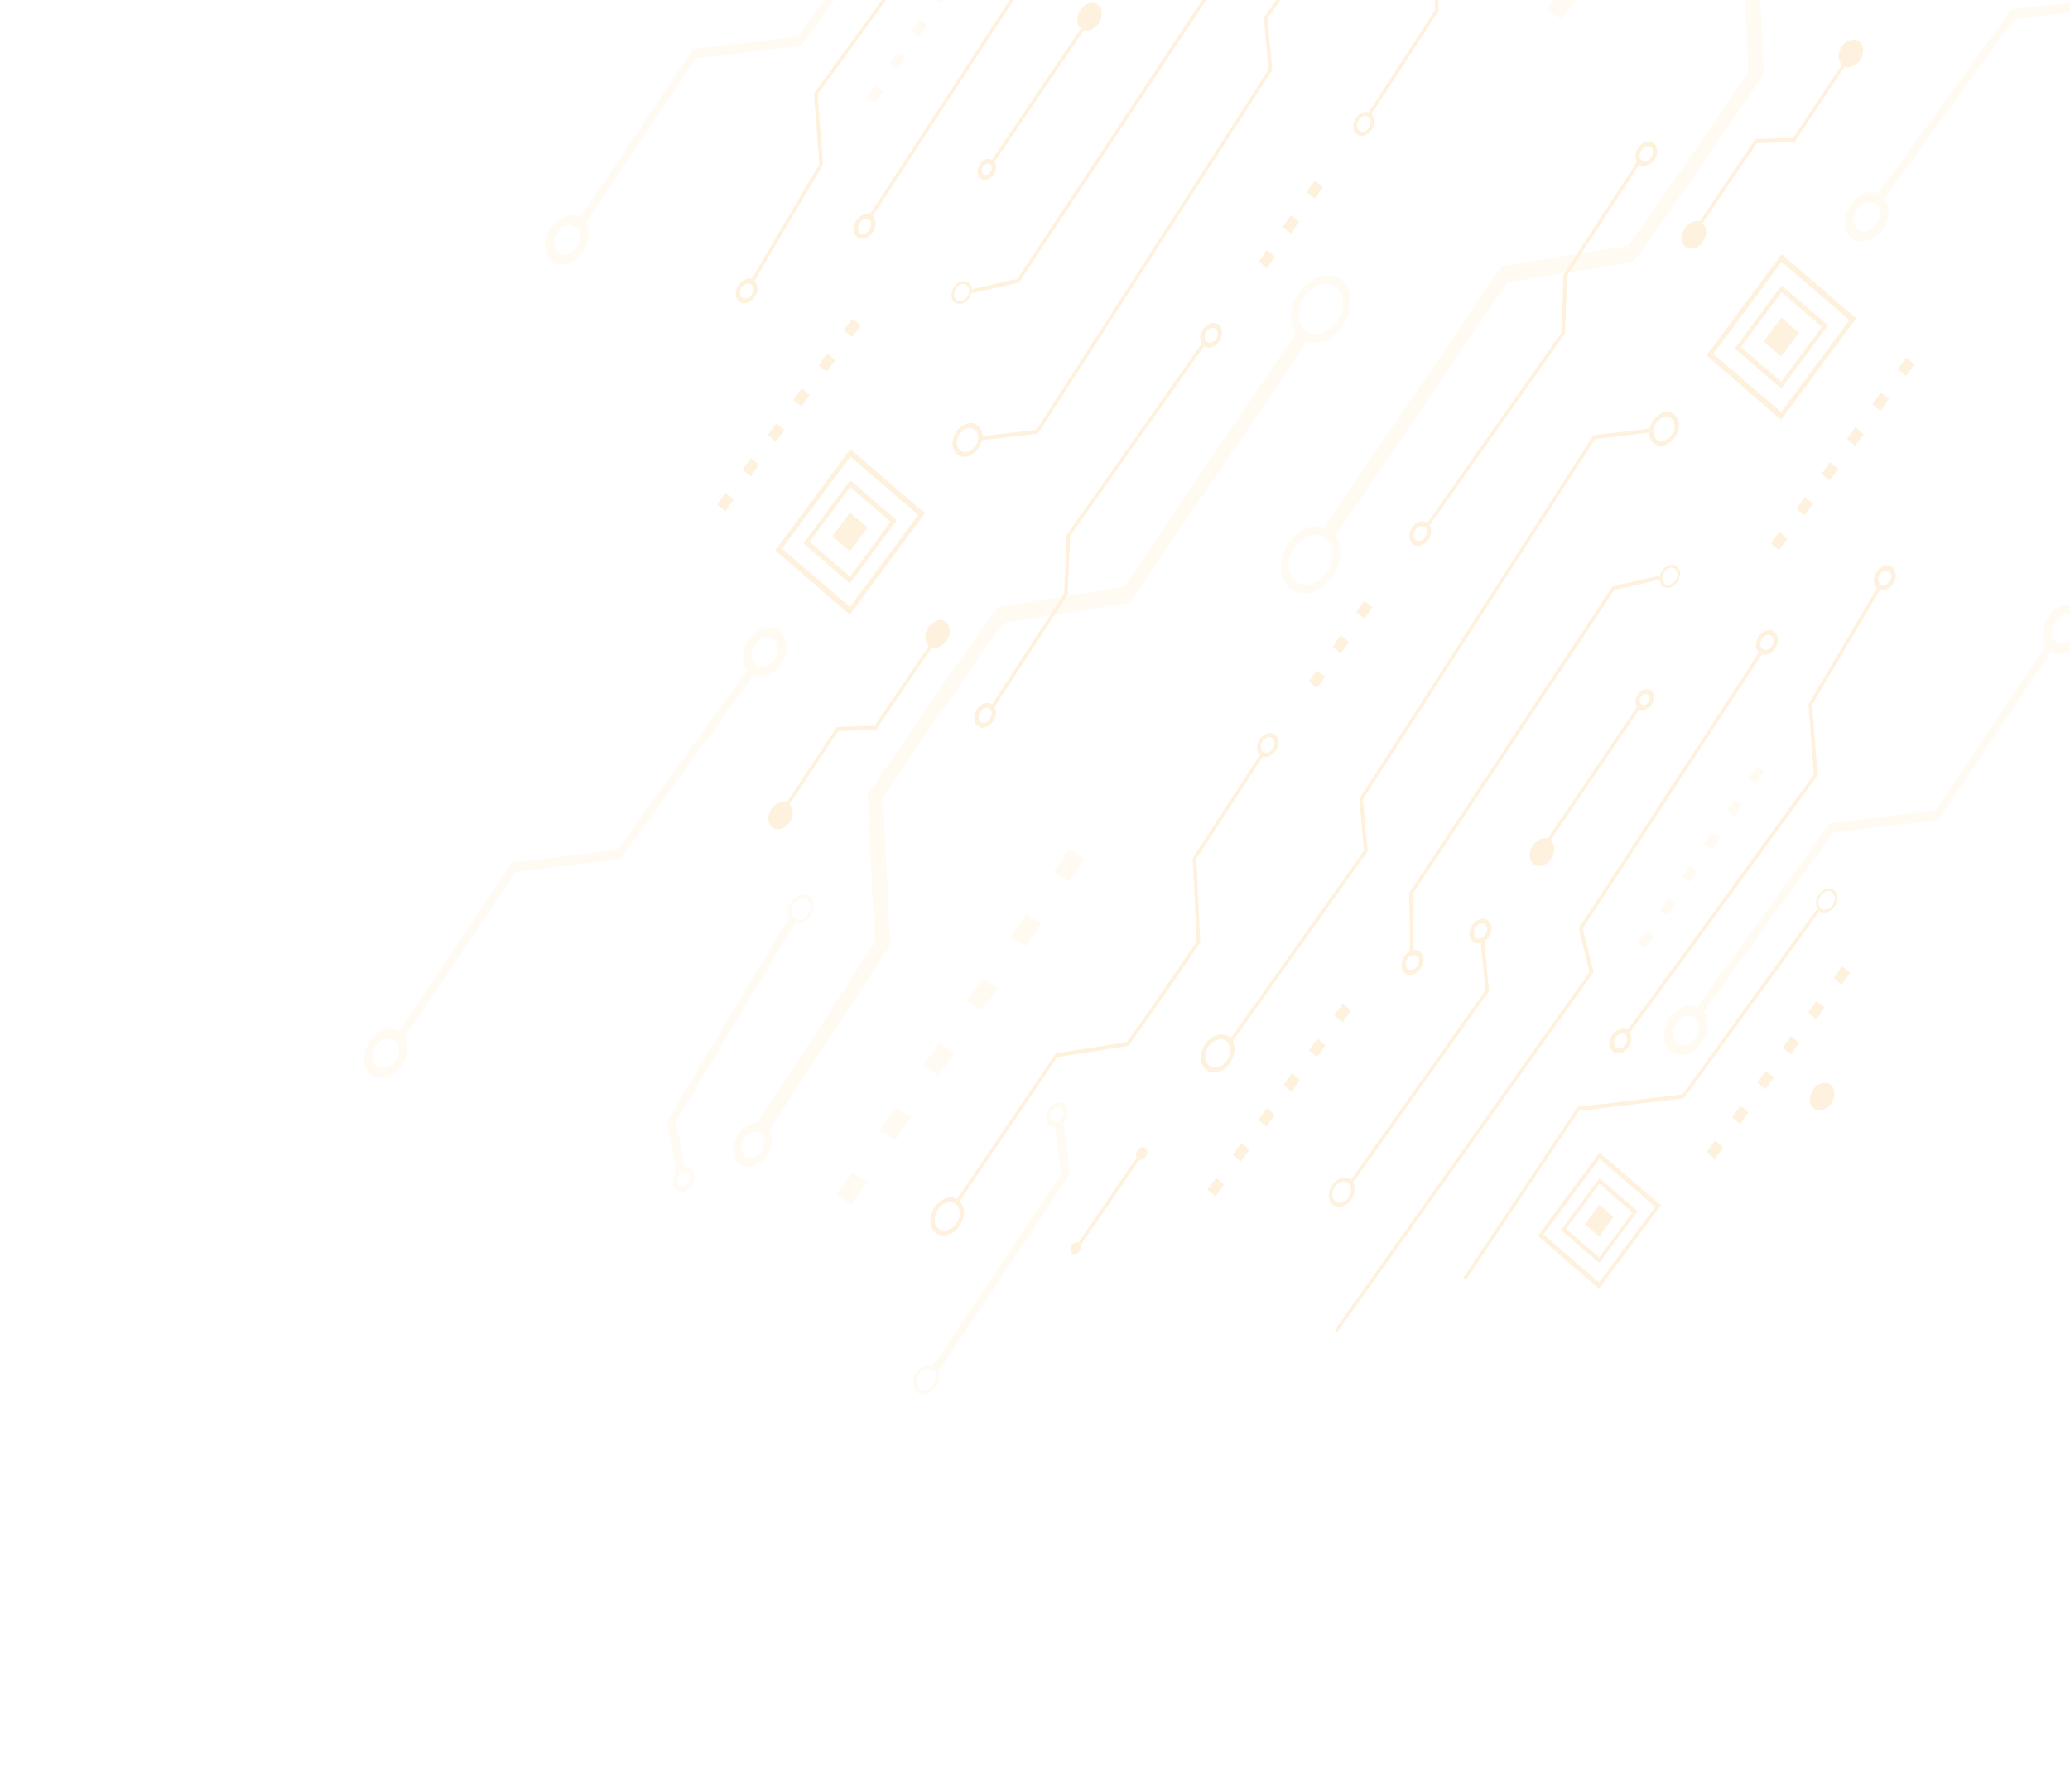 <svg width="633" height="548" viewBox="0 0 633 548" fill="none" xmlns="http://www.w3.org/2000/svg">
<g opacity="0.15">
<path d="M482.793 283.862L537.873 199.535C537.237 198.926 536.885 197.978 537.006 196.826C537.225 194.758 538.886 192.897 540.708 192.679C542.53 192.461 543.836 193.968 543.617 196.036C543.399 198.104 541.738 199.966 539.916 200.184C539.49 200.235 539.097 200.184 538.743 200.067L484.01 283.863L487.303 297.263L408.981 407.282L408.186 406.643L486.08 297.213L482.806 283.848L482.793 283.862ZM542.319 196.191C542.452 194.928 541.655 194.009 540.543 194.142C539.43 194.275 538.416 195.411 538.283 196.674C538.149 197.937 538.946 198.857 540.059 198.724C541.172 198.591 542.186 197.455 542.319 196.191Z" fill="#F99F1B"/>
<path d="M555.351 275.712C555.564 273.693 557.189 271.873 558.967 271.66C560.746 271.448 562.023 272.922 561.81 274.94C561.596 276.959 559.972 278.779 558.193 278.992C556.415 279.204 555.138 277.731 555.351 275.712ZM561.1 275.025C561.268 273.44 560.268 272.3 558.882 272.465C557.497 272.631 556.226 274.055 556.06 275.627C555.894 277.2 556.893 278.352 558.278 278.187C559.664 278.021 560.934 276.598 561.1 275.025Z" fill="#F99F1B"/>
<path d="M556.379 278.639L514.96 335.802L482.876 339.636L448.211 391.492L447.391 390.893L482.44 338.465L514.556 334.627L555.586 277.988L556.379 278.639Z" fill="#F99F1B"/>
<path d="M498.859 317.912C498.64 319.98 496.979 321.842 495.157 322.059C493.335 322.277 492.029 320.77 492.248 318.702C492.466 316.634 494.127 314.772 495.949 314.554C496.604 314.476 497.18 314.627 497.654 314.938C501.845 309.521 536.178 262.34 554.656 236.887L553.019 215.353L573.994 179.819C573.325 179.215 572.943 178.245 573.067 177.069C573.286 175.001 574.947 173.139 576.769 172.922C578.591 172.704 579.896 174.211 579.678 176.279C579.46 178.347 577.798 180.209 575.977 180.426C575.584 180.473 575.211 180.432 574.878 180.325L554.152 215.438L555.791 237.057L555.614 237.298C553.422 240.311 503.812 308.638 498.363 315.672C498.753 316.261 498.941 317.034 498.848 317.913L498.859 317.912ZM578.39 176.445C578.523 175.182 577.726 174.262 576.613 174.395C575.501 174.528 574.487 175.664 574.353 176.927C574.22 178.191 575.017 179.11 576.13 178.977C577.242 178.844 578.256 177.708 578.39 176.445ZM493.535 318.548C493.402 319.811 494.199 320.731 495.311 320.598C496.424 320.465 497.438 319.329 497.571 318.066C497.705 316.802 496.908 315.883 495.795 316.016C494.682 316.149 493.668 317.285 493.535 318.548Z" fill="#F99F1B"/>
<path d="M452.852 288.311C452.686 288.355 452.508 288.413 452.333 288.434C450.511 288.652 449.206 287.145 449.424 285.077C449.642 283.009 451.304 281.147 453.125 280.929C454.947 280.712 456.253 282.218 456.035 284.287C455.884 285.711 455.034 287.035 453.931 287.791L455.337 303.042L413.798 361.539L413.63 361.4C414.096 362.091 414.333 363.004 414.222 364.056C413.965 366.496 412.01 368.686 409.861 368.943C407.712 369.2 406.164 367.428 406.422 364.989C406.68 362.549 408.635 360.347 410.796 360.088C411.712 359.979 412.502 360.251 413.103 360.779L454.21 302.895L452.863 288.31L452.852 288.311ZM454.749 284.428C454.882 283.165 454.085 282.245 452.972 282.378C451.86 282.511 450.846 283.647 450.712 284.91C450.579 286.174 451.376 287.093 452.489 286.96C453.601 286.827 454.615 285.691 454.749 284.428ZM407.404 364.871C407.212 366.692 408.364 368.021 409.968 367.83C411.571 367.638 413.037 365.996 413.229 364.175C413.421 362.355 412.269 361.025 410.666 361.217C409.062 361.408 407.596 363.051 407.404 364.871Z" fill="#F99F1B"/>
<path d="M507.543 176.595C507.642 175.654 508.062 174.736 508.711 173.998C509.371 173.259 510.183 172.807 511.012 172.708C511.841 172.609 512.577 172.888 513.096 173.474C514.124 174.659 513.879 176.975 512.572 178.44C511.913 179.179 511.1 179.631 510.271 179.73C509.442 179.829 508.707 179.55 508.187 178.964C507.668 178.365 507.445 177.524 507.544 176.583L507.543 176.595ZM512.081 177.887C512.582 177.326 512.883 176.617 512.954 175.949C513.024 175.28 512.867 174.626 512.473 174.172C511.676 173.252 510.215 173.427 509.201 174.563C508.187 175.699 508.012 177.358 508.809 178.278C509.605 179.198 511.067 179.023 512.081 177.887Z" fill="#F99F1B"/>
<path d="M390.863 227.394C390.651 229.401 389.039 231.207 387.271 231.419C386.879 231.465 386.506 231.424 386.174 231.305L365.848 262.531L367.054 288.138L366.901 288.364C366.098 289.549 347.115 317.337 345.099 319.595L344.928 319.787L323.323 323.225L293.46 367.243C294.386 368.172 294.901 369.614 294.721 371.323C294.385 374.506 291.832 377.366 289.028 377.702C286.224 378.037 284.218 375.721 284.554 372.538C284.89 369.355 287.443 366.495 290.246 366.16C291.152 366.051 291.961 366.248 292.653 366.63L322.873 322.08L344.577 318.618C346.695 316.005 359.266 297.738 365.929 287.979L364.72 262.396L385.291 230.787C384.664 230.202 384.321 229.264 384.437 228.162C384.649 226.156 386.262 224.349 388.029 224.138C389.796 223.927 391.064 225.389 390.852 227.396L390.863 227.394ZM285.861 372.394C285.61 374.772 287.108 376.5 289.203 376.25C291.297 376 293.203 373.864 293.454 371.487C293.705 369.109 292.207 367.38 290.113 367.631C288.018 367.881 286.112 370.016 285.861 372.394ZM385.539 228.031C385.399 229.356 386.235 230.32 387.402 230.18C388.569 230.041 389.632 228.85 389.772 227.525C389.912 226.2 389.076 225.236 387.909 225.375C386.742 225.515 385.679 226.705 385.539 228.031Z" fill="#F99F1B"/>
<path d="M553.507 335.741C553.752 333.413 555.609 331.333 557.66 331.088C559.711 330.842 561.171 332.527 560.925 334.855C560.679 337.183 558.822 339.264 556.771 339.509C554.72 339.754 553.261 338.07 553.507 335.741Z" fill="#F99F1B"/>
<path d="M504.296 132.283L487.736 134.262L416.78 244.391L418.242 260.235L376.945 318.385C377.394 319.237 377.594 320.301 377.47 321.477C377.134 324.66 374.58 327.521 371.777 327.856C368.973 328.191 366.966 325.875 367.302 322.693C367.638 319.51 370.192 316.649 372.995 316.314C374.348 316.152 375.515 316.624 376.327 317.505L417.105 260.089L415.649 244.294L487.105 133.396L487.298 133.104L504.436 131.056C504.977 128.484 507.086 126.264 509.398 125.987C511.896 125.689 513.693 127.748 513.393 130.597C513.092 133.445 510.82 135.991 508.311 136.291C505.998 136.567 504.309 134.812 504.305 132.294L504.296 132.283ZM368.601 322.537C368.35 324.915 369.847 326.644 371.942 326.393C374.037 326.143 375.942 324.008 376.193 321.63C376.444 319.252 374.946 317.524 372.852 317.774C370.757 318.024 368.852 320.16 368.601 322.537ZM512.096 130.739C512.31 128.708 511.023 127.224 509.234 127.437C507.445 127.651 505.808 129.485 505.594 131.516C505.379 133.547 506.655 135.033 508.455 134.818C510.255 134.603 511.881 132.77 512.096 130.739Z" fill="#F99F1B"/>
<path d="M432.278 290.53C432.278 290.53 432.289 290.528 432.3 290.527C434.122 290.309 435.428 291.816 435.209 293.884C434.991 295.952 433.329 297.814 431.508 298.032C429.686 298.249 428.38 296.742 428.598 294.674C428.771 293.04 429.843 291.554 431.185 290.88L430.962 272.993L493.141 179.271L507.567 175.982L507.545 177.207L493.638 180.385L432.074 273.178L432.288 290.541L432.278 290.53ZM429.875 294.522C429.741 295.785 430.538 296.705 431.651 296.572C432.764 296.439 433.778 295.303 433.911 294.039C434.044 292.776 433.247 291.857 432.135 291.99C431.022 292.123 430.008 293.259 429.875 294.522Z" fill="#F99F1B"/>
<path d="M475.23 260.094C474.984 262.422 473.127 264.503 471.076 264.748C469.025 264.993 467.566 263.309 467.812 260.981C468.057 258.653 469.914 256.572 471.965 256.327C472.423 256.272 472.848 256.331 473.244 256.455L500.572 216.152C500.236 215.654 500.059 214.99 500.138 214.235C500.324 212.476 501.729 210.902 503.278 210.717C504.827 210.532 505.931 211.806 505.746 213.565C505.56 215.323 504.155 216.897 502.606 217.082C502.126 217.14 501.694 217.044 501.328 216.844L474.129 256.949C474.921 257.612 475.374 258.732 475.23 260.094ZM504.458 213.718C504.559 212.765 503.964 212.078 503.124 212.178C502.284 212.279 501.526 213.127 501.426 214.081C501.325 215.034 501.92 215.721 502.76 215.621C503.6 215.521 504.358 214.672 504.458 213.718Z" fill="#F99F1B"/>
<path d="M347.584 353.998C347.411 353.701 347.331 353.332 347.376 352.911C347.489 351.833 348.345 350.875 349.294 350.762C350.243 350.648 350.915 351.424 350.801 352.501C350.687 353.579 349.832 354.537 348.883 354.65C348.709 354.671 348.549 354.653 348.392 354.611L330.442 380.771C330.496 380.973 330.515 381.203 330.489 381.451C330.382 382.466 329.576 383.37 328.681 383.476C327.786 383.583 327.153 382.852 327.26 381.837C327.367 380.821 328.173 379.918 329.068 379.811C329.33 379.779 329.573 379.824 329.777 379.934L347.574 353.987L347.584 353.998Z" fill="#F99F1B"/>
<path d="M569.694 15.878C569.448 18.206 567.592 20.287 565.541 20.532C565.006 20.596 564.519 20.52 564.084 20.352L548.782 43.371L537.215 43.763L520.618 68.233C521.41 68.897 521.862 70.016 521.719 71.379C521.473 73.707 519.616 75.787 517.565 76.033C515.514 76.278 514.055 74.594 514.3 72.265C514.546 69.937 516.403 67.857 518.454 67.612C518.912 67.557 519.337 67.616 519.733 67.74L536.816 42.539L548.383 42.147L563.249 19.791C562.545 19.117 562.151 18.052 562.286 16.776C562.531 14.448 564.388 12.367 566.439 12.122C568.49 11.877 569.95 13.561 569.704 15.889L569.694 15.878Z" fill="#F99F1B"/>
<path d="M369.257 363.704L371.84 360.156L374.305 362.219L371.722 365.767L369.257 363.704Z" fill="#F99F1B"/>
<path d="M377.003 353.056L379.586 349.508L382.051 351.571L379.468 355.119L377.003 353.056Z" fill="#F99F1B"/>
<path d="M384.768 342.384L387.352 338.835L389.817 340.898L387.234 344.446L384.768 342.384Z" fill="#F99F1B"/>
<path d="M392.526 331.736L395.109 328.188L397.575 330.25L394.992 333.799L392.526 331.736Z" fill="#F99F1B"/>
<path d="M400.288 321.094L402.871 317.546L405.337 319.609L402.753 323.157L400.288 321.094Z" fill="#F99F1B"/>
<path d="M408.052 310.438L410.635 306.89L413.1 308.953L410.517 312.501L408.052 310.438Z" fill="#F99F1B"/>
<path d="M541.54 166.189L544.123 162.641L546.588 164.704L544.005 168.252L541.54 166.189Z" fill="#F99F1B"/>
<path d="M549.331 155.517L551.914 151.969L554.379 154.032L551.796 157.58L549.331 155.517Z" fill="#F99F1B"/>
<path d="M557.057 144.861L559.641 141.312L562.106 143.375L559.523 146.924L557.057 144.861Z" fill="#F99F1B"/>
<path d="M564.811 134.22L567.395 130.672L569.86 132.735L567.277 136.283L564.811 134.22Z" fill="#F99F1B"/>
<path d="M572.579 123.556L575.162 120.008L577.628 122.071L575.044 125.619L572.579 123.556Z" fill="#F99F1B"/>
<path d="M580.35 112.892L582.934 109.344L585.399 111.407L582.816 114.955L580.35 112.892Z" fill="#F99F1B"/>
<path d="M521.917 352.275L524.5 348.727L526.965 350.79L524.382 354.338L521.917 352.275Z" fill="#F99F1B"/>
<path d="M529.651 341.626L532.234 338.078L534.7 340.141L532.117 343.689L529.651 341.626Z" fill="#F99F1B"/>
<path d="M537.421 330.954L540.004 327.406L542.469 329.469L539.886 333.017L537.421 330.954Z" fill="#F99F1B"/>
<path d="M545.173 320.29L547.756 316.742L550.221 318.805L547.638 322.353L545.173 320.29Z" fill="#F99F1B"/>
<path d="M552.919 309.649L555.502 306.101L557.967 308.164L555.384 311.712L552.919 309.649Z" fill="#F99F1B"/>
<path d="M560.712 298.986L563.295 295.438L565.76 297.5L563.177 301.049L560.712 298.986Z" fill="#F99F1B"/>
<path d="M521.86 108.692L544.819 77.726L567.607 97.355L544.648 128.321L521.86 108.692ZM544.824 80.024L523.938 108.187L544.662 126.045L565.548 97.883L544.824 80.024Z" fill="#F99F1B"/>
<path d="M530.491 106.566L544.797 87.273L558.995 99.504L544.689 118.797L530.491 106.566ZM544.794 89.34L532.361 106.098L544.692 116.73L557.125 99.972L544.794 89.34Z" fill="#F99F1B"/>
<path d="M539.355 104.371L544.729 97.125L550.061 101.72L544.687 108.965L539.355 104.371Z" fill="#F99F1B"/>
<path d="M489.135 352.423L507.864 368.563L488.988 394.015L470.258 377.875L489.135 352.423ZM506.162 368.974L489.13 354.307L471.973 377.45L489.005 392.118L506.162 368.974Z" fill="#F99F1B"/>
<path d="M489.113 360.271L500.784 370.322L489.028 386.18L477.357 376.13L489.113 360.271ZM499.247 370.701L489.106 361.972L478.894 375.75L489.035 384.48L499.247 370.701Z" fill="#F99F1B"/>
<path d="M484.623 374.319L489.037 368.367L493.417 372.141L489.003 378.093L484.623 374.319Z" fill="#F99F1B"/>
<path d="M400.205 208.456L402.639 204.922L405.185 206.871L402.751 210.405L400.205 208.456Z" fill="#F99F1B"/>
<path d="M407.514 197.846L409.947 194.312L412.493 196.261L410.06 199.795L407.514 197.846Z" fill="#F99F1B"/>
<path d="M414.75 187.26L417.184 183.727L419.729 185.676L417.296 189.209L414.75 187.26Z" fill="#F99F1B"/>
<path d="M506.761 46.584C506.542 48.652 504.881 50.514 503.059 50.731C502.372 50.814 501.753 50.655 501.274 50.297L479.25 84.134L478.538 101.998L437.194 160.595C437.533 161.166 437.692 161.905 437.604 162.735C437.386 164.803 435.724 166.664 433.902 166.882C432.081 167.1 430.775 165.593 430.993 163.525C431.211 161.456 432.873 159.595 434.695 159.377C435.393 159.294 436.01 159.465 436.5 159.822L477.453 101.773L478.162 83.934L500.57 49.513C500.232 48.942 500.062 48.204 500.15 47.374C500.368 45.306 502.03 43.444 503.851 43.227C505.673 43.009 506.979 44.516 506.761 46.584ZM432.291 163.369C432.158 164.633 432.955 165.552 434.068 165.419C435.18 165.286 436.194 164.15 436.328 162.887C436.461 161.624 435.664 160.704 434.551 160.837C433.439 160.97 432.425 162.106 432.291 163.369ZM501.437 47.22C501.304 48.483 502.101 49.403 503.213 49.27C504.326 49.137 505.34 48.001 505.474 46.738C505.607 45.475 504.81 44.555 503.697 44.688C502.584 44.821 501.57 45.957 501.437 47.22Z" fill="#F99F1B"/>
<g style="mix-blend-mode:overlay" opacity="0.38">
<path d="M508.959 315.819C509.393 311.708 512.691 308.012 516.313 307.579C517.284 307.463 518.174 307.601 518.957 307.936L559.708 251.697L591.77 247.865L625.578 197.286C624.933 196.153 624.632 194.721 624.802 193.111C625.236 189 628.534 185.304 632.156 184.871C635.778 184.438 638.371 187.43 637.937 191.542C637.503 195.653 634.204 199.349 630.582 199.782C629.317 199.933 628.182 199.665 627.263 199.078L592.803 250.628L560.665 254.468L520.871 309.394C521.821 310.601 522.311 312.292 522.103 314.261C521.669 318.372 518.37 322.068 514.748 322.501C511.127 322.933 508.534 319.942 508.968 315.83L508.959 315.819ZM635.374 191.836C635.638 189.334 634.064 187.517 631.86 187.78C629.656 188.044 627.653 190.288 627.389 192.79C627.125 195.292 628.699 197.109 630.903 196.845C633.107 196.582 635.11 194.337 635.374 191.836ZM519.53 314.556C519.794 312.054 518.219 310.237 516.015 310.501C513.812 310.764 511.808 313.009 511.544 315.51C511.28 318.012 512.855 319.829 515.058 319.566C517.262 319.302 519.265 317.057 519.53 314.556Z" fill="#F99F1B"/>
</g>
<g style="mix-blend-mode:overlay" opacity="0.38">
<path d="M564.294 67.093C564.729 62.982 568.027 59.286 571.649 58.853C572.62 58.737 573.51 58.875 574.293 59.21L615.044 2.971L647.106 -0.861L680.914 -51.44C680.269 -52.574 679.968 -54.005 680.138 -55.615C680.572 -59.726 683.87 -63.422 687.492 -63.855C691.114 -64.288 693.707 -61.296 693.272 -57.184C692.838 -53.073 689.54 -49.377 685.918 -48.944C684.653 -48.793 683.518 -49.061 682.599 -49.648L648.139 1.902L616.001 5.742L576.207 60.668C577.157 61.875 577.647 63.566 577.439 65.535C577.005 69.646 573.706 73.342 570.084 73.775C566.463 74.207 563.87 71.216 564.304 67.104L564.294 67.093ZM690.71 -56.89C690.974 -59.392 689.4 -61.209 687.196 -60.946C684.992 -60.682 682.989 -58.438 682.725 -55.936C682.461 -53.435 684.035 -51.617 686.239 -51.881C688.443 -52.144 690.446 -54.389 690.71 -56.89ZM574.865 65.83C575.13 63.328 573.555 61.511 571.351 61.774C569.148 62.038 567.144 64.283 566.88 66.784C566.616 69.286 568.191 71.103 570.394 70.84C572.598 70.576 574.601 68.331 574.865 65.83Z" fill="#F99F1B"/>
</g>
<g style="mix-blend-mode:overlay" opacity="0.38">
<path d="M325.734 337.841C326.306 338.445 326.59 339.328 326.517 340.327C326.433 341.426 325.935 342.476 325.215 343.271L327.259 359.008L287.195 419.152L286.455 418.616C286.953 419.303 287.214 420.201 287.138 421.225C287.057 422.396 286.567 423.567 285.766 424.531C284.965 425.483 283.951 426.105 282.9 426.268C281.859 426.441 280.899 426.14 280.221 425.426C279.542 424.713 279.21 423.676 279.303 422.491C279.318 422.343 279.335 422.182 279.351 422.033C279.513 421.011 279.973 420.015 280.664 419.186C281.465 418.234 282.478 417.612 283.529 417.45C284.165 417.349 284.759 417.437 285.284 417.668L324.514 358.786L322.681 344.625C320.976 344.756 319.731 343.388 319.874 341.415C319.889 341.278 319.902 341.155 319.915 341.031C320.049 340.171 320.439 339.33 321.031 338.623C321.708 337.821 322.572 337.289 323.46 337.147C324.347 337.004 325.151 337.25 325.733 337.853L325.734 337.841ZM283.466 418.558C282.688 418.687 281.929 419.145 281.326 419.853C280.734 420.559 280.373 421.434 280.301 422.323C280.24 423.199 280.481 423.977 280.985 424.516C281.489 425.042 282.197 425.276 282.986 425.145C283.765 425.015 284.524 424.557 285.127 423.85C285.644 423.238 285.992 422.487 286.116 421.726C286.127 421.615 286.139 421.503 286.152 421.379C286.212 420.504 285.971 419.726 285.468 419.187C284.964 418.66 284.256 418.427 283.466 418.558ZM323.361 338.589C322.824 338.678 322.295 338.998 321.877 339.488C321.459 339.978 321.211 340.595 321.168 341.199C321.079 342.457 321.912 343.335 323.03 343.153C324.083 342.978 325.011 341.938 325.198 340.779C325.206 340.704 325.215 340.618 325.223 340.543C325.265 339.939 325.096 339.397 324.748 339.023C324.4 338.648 323.909 338.499 323.361 338.589Z" fill="#F99F1B"/>
</g>
<g style="mix-blend-mode:overlay" opacity="0.38">
<path d="M580.356 -85.067C579.969 -81.401 577.024 -78.103 573.795 -77.717C573.544 -77.687 573.32 -77.709 573.084 -77.717L537.201 -22.586L539.344 22.829L538.694 23.775C535.102 29.034 503.481 75.317 499.901 79.327L499.193 80.121L461.045 86.196L408.385 163.826C409.496 165.442 410.067 167.587 409.806 170.064C409.211 175.698 404.689 180.775 399.715 181.37C394.74 181.964 391.189 177.852 391.784 172.217C392.379 166.583 396.911 161.505 401.875 160.911C403.009 160.776 404.051 160.908 405.007 161.234L459.172 81.394L497.715 75.248C502.032 69.657 521.492 41.433 534.678 22.127L532.537 -23.203L569.425 -79.885C568.811 -80.912 568.508 -82.221 568.665 -83.707C569.052 -87.372 571.996 -90.671 575.225 -91.057C578.454 -91.443 580.768 -88.772 580.381 -85.107L580.356 -85.067ZM394.06 171.982C393.615 176.193 396.276 179.25 399.985 178.806C403.695 178.363 407.077 174.584 407.522 170.373C407.966 166.163 405.305 163.106 401.596 163.549C397.887 163.992 394.504 167.772 394.06 171.982ZM570.919 -83.939C570.682 -81.698 572.094 -80.069 574.068 -80.305C576.043 -80.541 577.839 -82.553 578.076 -84.795C578.312 -87.036 576.901 -88.665 574.926 -88.429C572.952 -88.193 571.156 -86.181 570.919 -83.939Z" fill="#F99F1B"/>
</g>
<g style="mix-blend-mode:overlay" opacity="0.38">
<path d="M500.754 288.352L503.264 284.859L505.606 286.336L503.096 289.828L500.754 288.352Z" fill="#F99F1B"/>
<path d="M507.535 278.258L510.045 274.765L512.387 276.242L509.877 279.734L507.535 278.258Z" fill="#F99F1B"/>
<path d="M514.305 268.164L516.814 264.671L519.157 266.148L516.647 269.641L514.305 268.164Z" fill="#F99F1B"/>
<path d="M521.092 258.07L523.602 254.578L525.944 256.054L523.434 259.547L521.092 258.07Z" fill="#F99F1B"/>
<path d="M527.898 248L530.408 244.507L532.751 245.984L530.241 249.477L527.898 248Z" fill="#F99F1B"/>
<path d="M534.65 237.906L537.16 234.414L539.503 235.89L536.993 239.383L534.65 237.906Z" fill="#F99F1B"/>
</g>
<g style="mix-blend-mode:overlay" opacity="0.38">
<path d="M255.767 365.402L260.682 358.562L265.278 361.46L260.363 368.299L255.767 365.402Z" fill="#F99F1B"/>
<path d="M269.085 345.636L274 338.797L278.596 341.694L273.682 348.533L269.085 345.636Z" fill="#F99F1B"/>
<path d="M282.363 325.862L287.277 319.023L291.874 321.921L286.959 328.76L282.363 325.862Z" fill="#F99F1B"/>
<path d="M295.646 306.097L300.561 299.258L305.157 302.155L300.242 308.994L295.646 306.097Z" fill="#F99F1B"/>
<path d="M308.925 286.339L313.84 279.5L318.436 282.398L313.521 289.237L308.925 286.339Z" fill="#F99F1B"/>
<path d="M322.21 266.566L327.125 259.727L331.721 262.624L326.807 269.463L322.21 266.566Z" fill="#F99F1B"/>
</g>
<path d="M321.903 -18.211L266.823 66.116C267.459 66.725 267.811 67.673 267.69 68.825C267.472 70.893 265.81 72.754 263.988 72.972C262.166 73.19 260.861 71.683 261.079 69.615C261.297 67.547 262.959 65.685 264.781 65.467C265.206 65.417 265.599 65.467 265.953 65.584L320.686 -18.212L317.393 -31.611L395.728 -141.644L396.522 -141.006L318.628 -31.576L321.903 -18.211ZM262.368 69.448C262.234 70.712 263.031 71.631 264.144 71.498C265.257 71.365 266.271 70.229 266.404 68.966C266.537 67.703 265.74 66.783 264.628 66.916C263.515 67.049 262.501 68.185 262.368 69.448Z" fill="#F99F1B"/>
<path d="M305.847 -52.251C306.065 -54.319 307.726 -56.181 309.548 -56.398C311.37 -56.616 312.676 -55.109 312.457 -53.041C312.239 -50.973 310.578 -49.111 308.756 -48.894C308.101 -48.815 307.525 -48.967 307.051 -49.277C302.86 -43.86 268.527 3.321 250.049 28.774L251.686 50.308L230.711 85.841C231.38 86.446 231.762 87.416 231.638 88.592C231.42 90.66 229.758 92.522 227.936 92.739C226.115 92.957 224.809 91.45 225.027 89.382C225.245 87.314 226.907 85.452 228.729 85.235C229.121 85.188 229.494 85.229 229.827 85.336L250.553 50.223L248.914 28.604L249.091 28.363C251.283 25.35 300.893 -42.977 306.343 -50.011C305.952 -50.601 305.765 -51.373 305.857 -52.252L305.847 -52.251ZM226.303 89.23C226.17 90.493 226.967 91.412 228.08 91.279C229.192 91.146 230.206 90.01 230.34 88.747C230.473 87.484 229.676 86.564 228.563 86.697C227.451 86.83 226.437 87.966 226.303 89.23ZM311.17 -52.887C311.304 -54.15 310.507 -55.07 309.394 -54.937C308.281 -54.804 307.267 -53.668 307.134 -52.405C307 -51.142 307.797 -50.222 308.91 -50.355C310.023 -50.488 311.037 -51.624 311.17 -52.887Z" fill="#F99F1B"/>
<path d="M297.154 89.08C297.054 90.022 296.634 90.94 295.986 91.678C295.326 92.417 294.513 92.868 293.684 92.968C292.855 93.067 292.12 92.788 291.6 92.202C290.573 91.016 290.817 88.7 292.124 87.236C292.784 86.497 293.597 86.045 294.426 85.946C295.255 85.847 295.99 86.126 296.51 86.712C297.028 87.31 297.252 88.151 297.153 89.093L297.154 89.08ZM292.626 87.787C292.125 88.348 291.824 89.057 291.754 89.726C291.683 90.394 291.84 91.048 292.234 91.502C293.031 92.422 294.493 92.247 295.507 91.111C296.521 89.975 296.696 88.316 295.899 87.396C295.102 86.476 293.64 86.651 292.626 87.787Z" fill="#F99F1B"/>
<path d="M413.835 38.27C414.046 36.264 415.659 34.457 417.426 34.245C417.819 34.199 418.192 34.24 418.524 34.359L438.85 3.133L437.643 -22.474L437.796 -22.7C438.6 -23.885 457.583 -51.673 459.599 -53.931L459.77 -54.123L481.374 -57.56L511.237 -101.579C510.312 -102.508 509.796 -103.95 509.977 -105.659C510.313 -108.842 512.866 -111.702 515.669 -112.038C518.473 -112.373 520.48 -110.057 520.144 -106.874C519.808 -103.691 517.255 -100.831 514.451 -100.496C513.546 -100.387 512.737 -100.584 512.045 -100.966L481.824 -56.416L460.12 -52.954C458.002 -50.341 445.432 -32.075 438.768 -22.315L439.977 3.268L419.406 34.877C420.034 35.462 420.376 36.4 420.26 37.502C420.048 39.508 418.436 41.315 416.668 41.526C414.901 41.737 413.634 40.275 413.845 38.268L413.835 38.27ZM518.836 -106.73C519.087 -109.108 517.589 -110.836 515.495 -110.586C513.4 -110.336 511.494 -108.2 511.243 -105.823C510.992 -103.445 512.49 -101.716 514.585 -101.967C516.679 -102.217 518.585 -104.352 518.836 -106.73ZM419.158 37.633C419.298 36.308 418.463 35.344 417.295 35.484C416.128 35.623 415.065 36.814 414.925 38.139C414.786 39.464 415.621 40.428 416.788 40.289C417.955 40.149 419.018 38.959 419.158 37.633Z" fill="#F99F1B"/>
<path d="M300.406 133.383L316.966 131.404L387.922 21.275L386.46 5.431L427.757 -52.719C427.308 -53.571 427.108 -54.635 427.232 -55.811C427.568 -58.994 430.121 -61.855 432.925 -62.19C435.729 -62.525 437.735 -60.209 437.399 -57.026C437.063 -53.844 434.51 -50.983 431.707 -50.648C430.354 -50.486 429.186 -50.958 428.375 -51.839L387.597 5.577L389.053 21.372L317.596 132.271L317.404 132.563L300.266 134.611C299.725 137.182 297.616 139.403 295.304 139.679C292.805 139.977 291.009 137.918 291.309 135.07C291.61 132.221 293.882 129.675 296.391 129.375C298.704 129.099 300.393 130.854 300.396 133.372L300.406 133.383ZM436.111 -56.86C436.362 -59.238 434.864 -60.966 432.769 -60.716C430.675 -60.466 428.769 -58.331 428.518 -55.953C428.267 -53.575 429.765 -51.846 431.86 -52.097C433.954 -52.347 435.86 -54.482 436.111 -56.86ZM292.617 134.925C292.403 136.956 293.689 138.441 295.478 138.227C297.267 138.014 298.904 136.179 299.119 134.148C299.333 132.117 298.058 130.631 296.258 130.847C294.458 131.062 292.831 132.894 292.617 134.925Z" fill="#F99F1B"/>
<path d="M372.432 -24.868C372.432 -24.868 372.421 -24.867 372.41 -24.865C370.589 -24.648 369.283 -26.155 369.501 -28.223C369.719 -30.291 371.381 -32.152 373.203 -32.37C375.024 -32.588 376.33 -31.081 376.112 -29.013C375.939 -27.378 374.867 -25.893 373.525 -25.219L373.748 -7.332L311.569 86.391L297.143 89.68L297.165 88.454L311.073 85.276L372.636 -7.517L372.423 -24.879L372.432 -24.868ZM374.825 -28.859C374.958 -30.122 374.161 -31.042 373.048 -30.909C371.936 -30.776 370.922 -29.64 370.788 -28.377C370.655 -27.113 371.452 -26.194 372.565 -26.327C373.677 -26.46 374.691 -27.596 374.825 -28.859Z" fill="#F99F1B"/>
<path d="M329.471 5.557C329.717 3.229 331.574 1.148 333.625 0.903C335.675 0.658 337.135 2.342 336.889 4.671C336.643 6.999 334.786 9.079 332.736 9.324C332.277 9.379 331.853 9.32 331.457 9.196L304.129 49.5C304.464 49.998 304.642 50.661 304.562 51.417C304.377 53.175 302.972 54.749 301.423 54.934C299.874 55.12 298.769 53.845 298.955 52.087C299.141 50.328 300.546 48.754 302.095 48.569C302.575 48.512 303.006 48.607 303.373 48.807L330.571 8.703C329.78 8.039 329.327 6.919 329.471 5.557ZM300.242 51.933C300.142 52.886 300.737 53.573 301.577 53.473C302.417 53.373 303.174 52.524 303.275 51.571C303.376 50.617 302.78 49.93 301.94 50.03C301.1 50.131 300.343 50.979 300.242 51.933Z" fill="#F99F1B"/>
<path d="M234.996 249.792C235.241 247.463 237.098 245.383 239.149 245.138C239.684 245.074 240.171 245.15 240.606 245.318L255.908 222.299L267.475 221.907L284.072 197.437C283.28 196.773 282.827 195.653 282.971 194.291C283.217 191.963 285.074 189.882 287.125 189.637C289.176 189.392 290.635 191.076 290.389 193.405C290.144 195.733 288.287 197.813 286.236 198.058C285.778 198.113 285.353 198.054 284.957 197.93L267.873 223.131L256.306 223.523L241.441 245.879C242.145 246.553 242.539 247.618 242.404 248.894C242.158 251.222 240.301 253.303 238.251 253.548C236.2 253.793 234.74 252.109 234.986 249.78L234.996 249.792Z" fill="#F99F1B"/>
<path d="M258.089 100.978L260.672 97.43L263.137 99.493L260.554 103.041L258.089 100.978Z" fill="#F99F1B"/>
<path d="M250.339 111.626L252.922 108.078L255.387 110.141L252.804 113.689L250.339 111.626Z" fill="#F99F1B"/>
<path d="M242.569 122.267L245.152 118.719L247.618 120.782L245.035 124.33L242.569 122.267Z" fill="#F99F1B"/>
<path d="M234.817 132.962L237.4 129.414L239.866 131.477L237.283 135.025L234.817 132.962Z" fill="#F99F1B"/>
<path d="M227.073 143.603L229.656 140.055L232.122 142.118L229.538 145.666L227.073 143.603Z" fill="#F99F1B"/>
<path d="M219.302 154.251L221.885 150.703L224.35 152.766L221.767 156.314L219.302 154.251Z" fill="#F99F1B"/>
<path d="M282.832 156.949L259.873 187.915L237.084 168.285L260.043 137.32L282.832 156.949ZM259.879 185.615L280.765 157.453L260.04 139.595L239.154 167.757L259.879 185.615Z" fill="#F99F1B"/>
<path d="M274.2 159.082L259.895 178.375L245.696 166.144L260.002 146.851L274.2 159.082ZM259.908 176.307L272.341 159.548L260.01 148.917L247.577 165.675L259.908 176.307Z" fill="#F99F1B"/>
<path d="M254.581 163.948L259.955 156.703L265.287 161.297L259.913 168.543L254.581 163.948Z" fill="#F99F1B"/>
<path d="M399.559 58.776L401.992 55.242L404.538 57.191L402.105 60.725L399.559 58.776Z" fill="#F99F1B"/>
<path d="M392.258 69.385L394.691 65.852L397.238 67.8L394.804 71.334L392.258 69.385Z" fill="#F99F1B"/>
<path d="M384.9 80.01L387.334 76.477L389.88 78.426L387.446 81.96L384.9 80.01Z" fill="#F99F1B"/>
<path d="M297.923 219.087C298.141 217.019 299.803 215.157 301.624 214.94C302.312 214.858 302.93 215.016 303.41 215.374L325.433 181.537L326.145 163.673L367.489 105.076C367.151 104.505 366.992 103.766 367.08 102.937C367.298 100.868 368.959 99.007 370.781 98.789C372.603 98.572 373.909 100.078 373.69 102.147C373.472 104.215 371.811 106.076 369.989 106.294C369.291 106.377 368.673 106.207 368.183 105.849L327.231 163.898L326.522 181.737L304.113 216.159C304.451 216.729 304.621 217.467 304.534 218.297C304.315 220.365 302.654 222.227 300.832 222.444C299.01 222.662 297.704 221.155 297.923 219.087ZM372.404 102.288C372.538 101.025 371.741 100.105 370.628 100.238C369.515 100.371 368.501 101.507 368.368 102.77C368.235 104.034 369.032 104.953 370.144 104.82C371.257 104.687 372.271 103.551 372.404 102.288ZM303.246 218.451C303.38 217.188 302.583 216.268 301.47 216.401C300.357 216.534 299.343 217.67 299.21 218.933C299.077 220.196 299.874 221.116 300.986 220.983C302.099 220.85 303.113 219.714 303.246 218.451Z" fill="#F99F1B"/>
<g style="mix-blend-mode:overlay" opacity="0.38">
<path d="M295.734 -50.156C295.3 -46.045 292.002 -42.349 288.38 -41.916C287.409 -41.8 286.519 -41.938 285.735 -42.273L244.985 13.966L212.923 17.797L179.114 68.377C179.759 69.51 180.061 70.942 179.891 72.552C179.457 76.663 176.158 80.359 172.536 80.791C168.915 81.224 166.322 78.233 166.756 74.121C167.19 70.01 170.489 66.314 174.11 65.881C175.376 65.73 176.511 65.998 177.429 66.585L211.89 15.035L244.028 11.195L283.821 -43.732C282.871 -44.939 282.382 -46.629 282.59 -48.598C283.024 -52.709 286.322 -56.405 289.944 -56.838C293.566 -57.271 296.159 -54.279 295.724 -50.167L295.734 -50.156ZM169.318 73.827C169.054 76.329 170.629 78.146 172.833 77.883C175.036 77.619 177.04 75.374 177.304 72.873C177.568 70.371 175.993 68.554 173.79 68.817C171.586 69.081 169.582 71.326 169.318 73.827ZM285.174 -48.894C284.91 -46.393 286.485 -44.576 288.688 -44.839C290.892 -45.102 292.895 -47.347 293.16 -49.849C293.424 -52.35 291.849 -54.167 289.645 -53.904C287.442 -53.641 285.438 -51.396 285.174 -48.894Z" fill="#F99F1B"/>
</g>
<g style="mix-blend-mode:overlay" opacity="0.38">
<path d="M240.408 198.562C239.974 202.673 236.675 206.369 233.054 206.802C232.083 206.918 231.192 206.78 230.409 206.445L189.659 262.684L157.597 266.516L123.788 317.095C124.433 318.228 124.734 319.66 124.565 321.27C124.13 325.381 120.832 329.077 117.21 329.51C113.588 329.943 110.996 326.951 111.43 322.839C111.864 318.728 115.162 315.032 118.784 314.599C120.05 314.448 121.185 314.716 122.103 315.303L156.563 263.753L188.702 259.913L228.495 204.987C227.545 203.78 227.056 202.089 227.264 200.12C227.698 196.009 230.996 192.313 234.618 191.88C238.24 191.448 240.832 194.439 240.398 198.551L240.408 198.562ZM113.992 322.545C113.728 325.047 115.303 326.864 117.506 326.601C119.71 326.337 121.714 324.093 121.978 321.591C122.242 319.089 120.667 317.272 118.463 317.536C116.26 317.799 114.256 320.044 113.992 322.545ZM229.837 199.825C229.573 202.327 231.148 204.144 233.351 203.881C235.555 203.617 237.558 201.372 237.822 198.871C238.087 196.369 236.512 194.552 234.308 194.815C232.105 195.079 230.101 197.324 229.837 199.825Z" fill="#F99F1B"/>
</g>
<g style="mix-blend-mode:overlay" opacity="0.38">
<path d="M206.668 363.747C206.048 363.198 205.718 362.345 205.735 361.364C205.753 360.274 206.2 359.206 206.88 358.379L203.908 343.058L241.023 280.956L241.803 281.425C241.257 280.781 240.95 279.913 240.959 278.909C240.974 277.746 241.401 276.558 242.153 275.563C242.904 274.568 243.902 273.887 244.952 273.639C246.001 273.391 246.979 273.617 247.708 274.263C248.437 274.91 248.826 275.915 248.811 277.078C248.806 277.226 248.8 277.385 248.784 277.534C248.677 278.55 248.268 279.564 247.618 280.425C246.866 281.419 245.868 282.101 244.818 282.349C244.178 282.499 243.58 282.448 243.028 282.269L206.686 343.068L209.356 356.86C211.074 356.606 212.417 357.864 212.384 359.812C212.38 359.947 212.378 360.069 212.365 360.193C212.275 361.048 211.925 361.909 211.373 362.647C210.735 363.494 209.887 364.072 209.004 364.275C208.11 364.48 207.289 364.297 206.668 363.747ZM244.849 281.245C245.633 281.065 246.377 280.549 246.939 279.809C247.502 279.069 247.823 278.175 247.839 277.305C247.856 276.434 247.558 275.687 247.016 275.202C246.475 274.716 245.739 274.548 244.955 274.727C244.172 274.906 243.428 275.423 242.865 276.163C242.377 276.808 242.07 277.566 241.991 278.321C241.979 278.433 241.967 278.544 241.965 278.667C241.948 279.537 242.247 280.284 242.788 280.77C243.329 281.255 244.065 281.424 244.849 281.245ZM209.037 362.841C209.578 362.715 210.089 362.36 210.488 361.848C210.876 361.337 211.104 360.711 211.113 360.11C211.136 358.873 210.242 358.062 209.114 358.332C208.065 358.579 207.186 359.663 207.063 360.827C207.055 360.901 207.046 360.988 207.038 361.062C207.029 361.662 207.233 362.176 207.606 362.523C207.98 362.857 208.484 362.98 209.036 362.853L209.037 362.841Z" fill="#F99F1B"/>
</g>
<g style="mix-blend-mode:overlay" opacity="0.38">
<path d="M224.346 350.733C224.733 347.068 227.677 343.769 230.906 343.383C231.157 343.353 231.381 343.375 231.617 343.384L267.5 288.252L265.358 242.837L266.007 241.892C269.599 236.632 301.22 190.35 304.8 186.339L305.508 185.545L343.656 179.47L396.316 101.84C395.205 100.224 394.634 98.079 394.896 95.602C395.49 89.968 400.012 84.891 404.986 84.296C409.961 83.702 413.512 87.814 412.918 93.449C412.323 99.084 407.79 104.162 402.827 104.755C401.692 104.89 400.65 104.758 399.694 104.432L345.53 184.272L306.987 190.419C302.669 196.009 283.21 224.233 270.023 243.539L272.164 288.869L235.277 345.551C235.89 346.578 236.193 347.887 236.036 349.373C235.649 353.039 232.705 356.337 229.476 356.723C226.247 357.109 223.933 354.439 224.32 350.773L224.346 350.733ZM410.651 93.695C411.096 89.485 408.434 86.428 404.725 86.871C401.016 87.314 397.634 91.093 397.189 95.304C396.745 99.514 399.406 102.571 403.115 102.128C406.824 101.685 410.207 97.906 410.651 93.695ZM233.782 349.606C234.019 347.364 232.607 345.735 230.633 345.971C228.658 346.207 226.862 348.219 226.626 350.461C226.389 352.702 227.801 354.331 229.775 354.095C231.75 353.859 233.545 351.847 233.782 349.606Z" fill="#F99F1B"/>
</g>
<g style="mix-blend-mode:overlay" opacity="0.38">
<path d="M285.541 -0.492L288.051 -3.984L290.393 -2.508L287.883 0.985L285.541 -0.492Z" fill="#F99F1B"/>
<path d="M278.758 9.594L281.268 6.102L283.61 7.578L281.1 11.071L278.758 9.594Z" fill="#F99F1B"/>
<path d="M271.99 19.688L274.5 16.195L276.842 17.671L274.332 21.164L271.99 19.688Z" fill="#F99F1B"/>
<path d="M265.195 29.789L267.705 26.296L270.047 27.773L267.538 31.266L265.195 29.789Z" fill="#F99F1B"/>
</g>
<g style="mix-blend-mode:overlay" opacity="0.38">
<path d="M472.984 3.027L477.898 -3.812L482.495 -0.915L477.58 5.924L472.984 3.027Z" fill="#F99F1B"/>
</g>
</g>
</svg>
